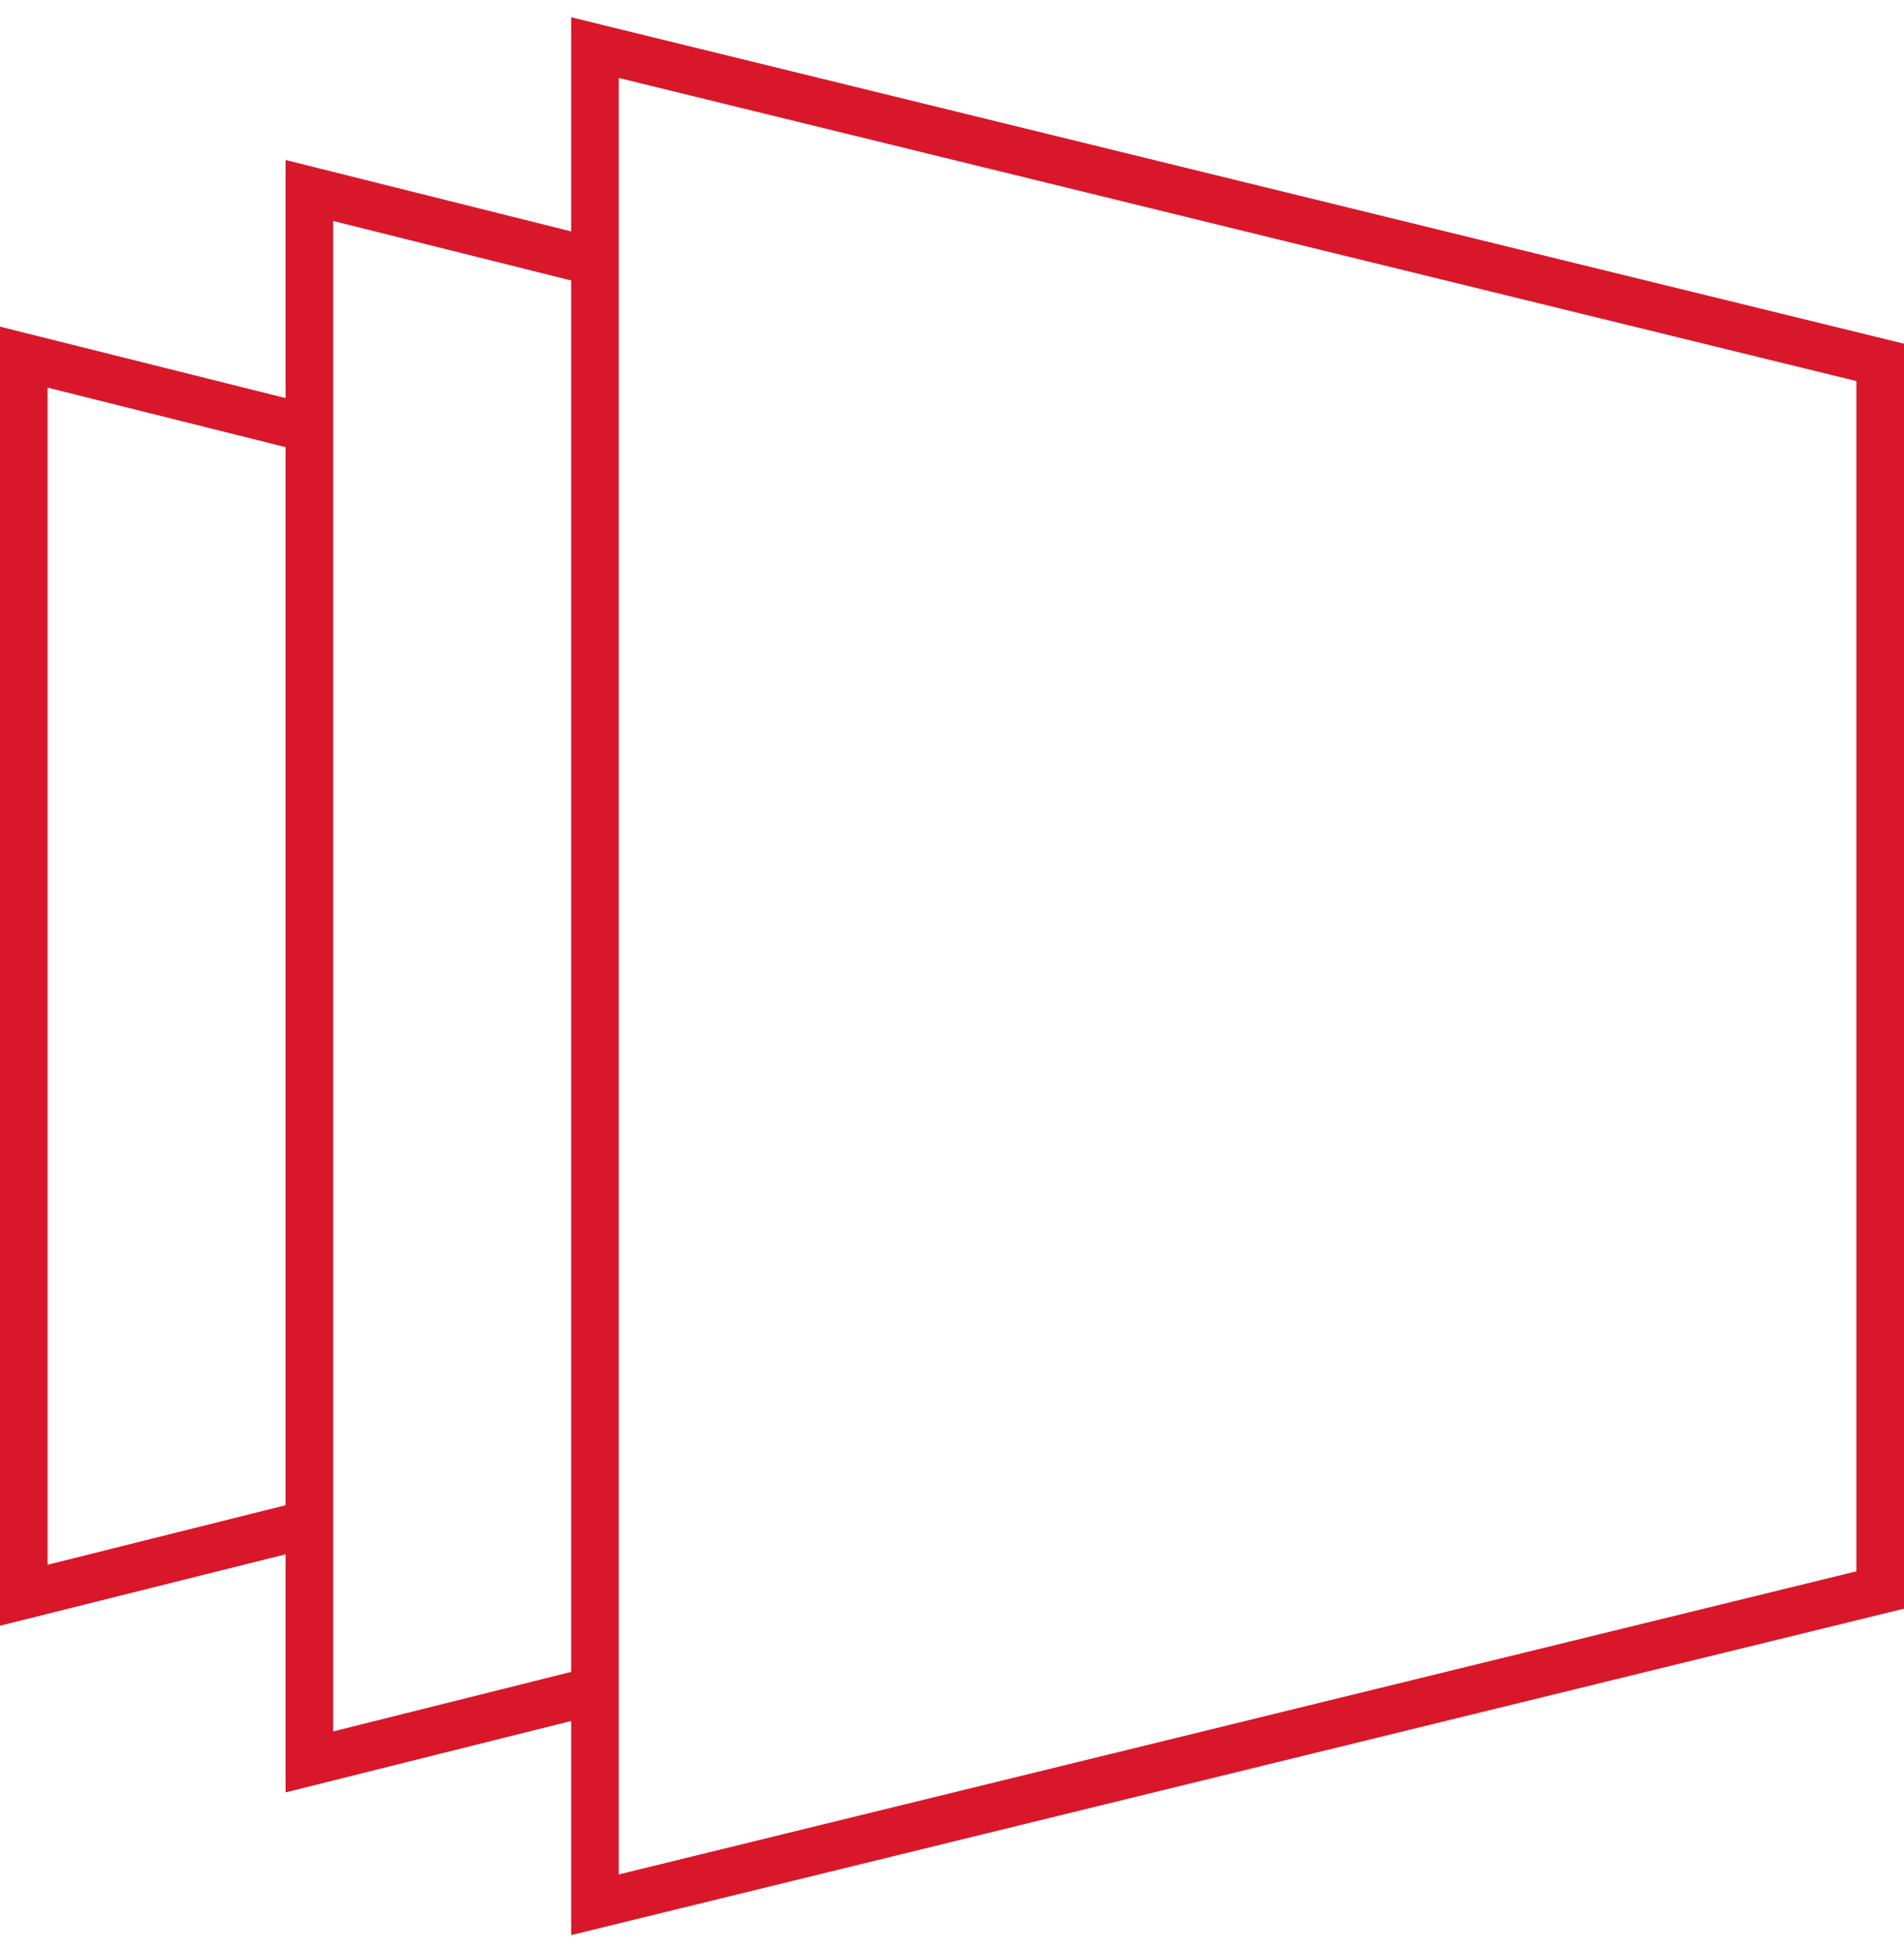 <?xml version="1.0" encoding="UTF-8"?>
<svg width="80px" height="82px" viewBox="0 0 80 82" version="1.1" xmlns="http://www.w3.org/2000/svg" xmlns:xlink="http://www.w3.org/1999/xlink">
    <title>Group 2</title>
    <g id="Symbols" stroke="none" stroke-width="1" fill="none" fill-rule="evenodd">
        <g id="Icon-Gallery" transform="translate(0, 1)" stroke="#D8182A" stroke-width="2">
            <g id="Group-2" transform="translate(1, 1)">
                <polyline id="Path" points="12 62 0 65 0 13 12 16"></polyline>
                <polyline id="Path" points="24 69 12 72 12 6 24 9"></polyline>
                <polygon id="Rectangle" points="24 0 78 13.22 78 64.78 24 78"></polygon>
            </g>
        </g>
    </g>
</svg>